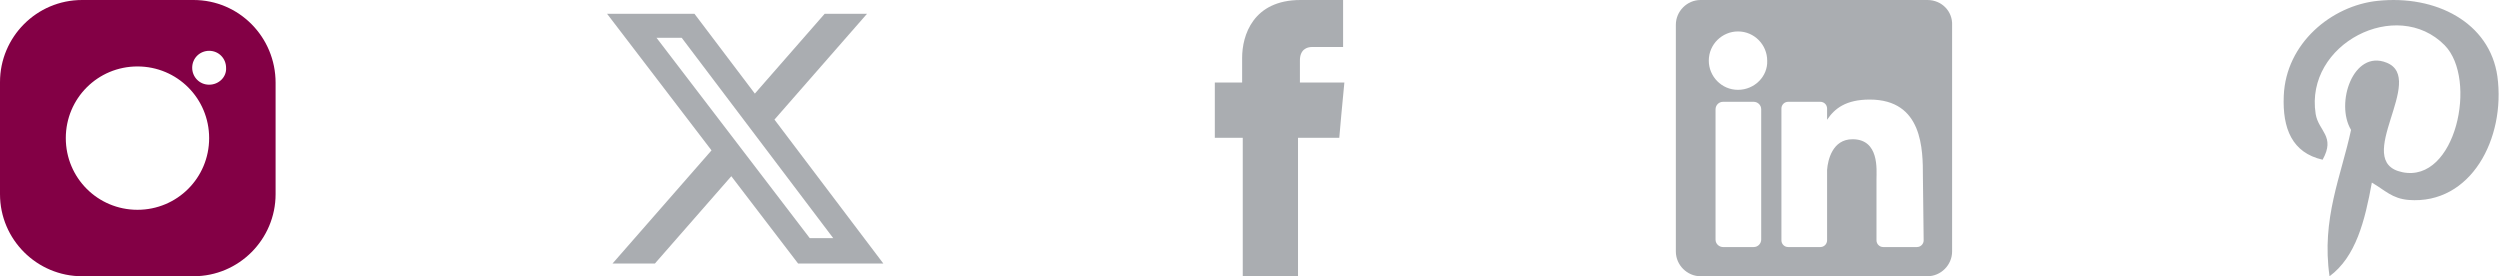 <svg width="181" height="20" viewBox="0 0 181 20" fill="none" xmlns="http://www.w3.org/2000/svg">
<path d="M139.544 0H123.121C122.145 0 121.332 0.813 121.332 1.789V18.211C121.332 19.187 122.145 20 123.121 20H139.544C140.519 20 141.332 19.187 141.332 18.211V1.843C141.386 0.813 140.573 0 139.544 0ZM127.511 17.344C127.511 17.615 127.294 17.886 126.969 17.886H124.747C124.476 17.886 124.205 17.669 124.205 17.344V7.913C124.205 7.642 124.422 7.371 124.747 7.371H126.969C127.24 7.371 127.511 7.588 127.511 7.913V17.344ZM125.831 6.504C124.639 6.504 123.717 5.528 123.717 4.39C123.717 3.198 124.693 2.276 125.831 2.276C127.023 2.276 127.945 3.252 127.945 4.39C127.999 5.528 127.023 6.504 125.831 6.504ZM139.273 17.398C139.273 17.669 139.056 17.886 138.785 17.886H136.346C136.075 17.886 135.858 17.669 135.858 17.398V12.954C135.858 12.303 136.075 10.081 134.124 10.081C132.66 10.081 132.335 11.599 132.281 12.303V17.398C132.281 17.669 132.064 17.886 131.793 17.886H129.462C129.191 17.886 128.975 17.669 128.975 17.398V7.859C128.975 7.588 129.191 7.371 129.462 7.371H131.793C132.064 7.371 132.281 7.588 132.281 7.859V8.672C132.823 7.859 133.636 7.209 135.37 7.209C139.218 7.209 139.218 10.84 139.218 12.791L139.273 17.398Z" fill="#575D65" fill-opacity="0.5"/>
<path d="M174.384 14.476C173.179 14.375 172.676 13.773 171.722 13.22C171.22 15.982 170.567 18.594 168.659 20C168.056 15.832 169.512 12.718 170.216 9.404C169.06 7.495 170.366 3.578 172.777 4.532C175.74 5.687 170.216 11.714 173.932 12.467C177.799 13.271 179.406 5.738 176.995 3.277C173.53 -0.239 166.851 3.176 167.654 8.249C167.855 9.504 169.111 9.856 168.157 11.563C165.947 11.061 165.244 9.303 165.344 6.943C165.495 3.126 168.809 0.414 172.124 0.063C176.342 -0.389 180.26 1.62 180.812 5.537C181.415 10.006 178.904 14.827 174.384 14.476Z" fill="#575D65" fill-opacity="0.5"/>
<path d="M14.009 0H5.943C2.642 0 0 2.689 0 5.943V14.057C0 17.358 2.689 20 5.943 20H14.009C17.311 20 19.953 17.311 19.953 14.057V5.991C19.953 2.689 17.311 0 14.009 0ZM9.953 15.189C7.075 15.189 4.764 12.877 4.764 10C4.764 7.123 7.075 4.811 9.953 4.811C12.83 4.811 15.142 7.123 15.142 10C15.142 12.877 12.83 15.189 9.953 15.189ZM15.142 6.132C14.434 6.132 13.915 5.566 13.915 4.906C13.915 4.198 14.481 3.679 15.142 3.679C15.849 3.679 16.368 4.245 16.368 4.906C16.415 5.566 15.849 6.132 15.142 6.132Z" fill="#830045"/>
<path d="M59.704 1H62.771L56.071 8.658L63.953 19.078H57.781L52.947 12.758L47.416 19.078H44.348L51.514 10.887L43.953 1H50.281L54.651 6.777L59.704 1ZM58.628 17.243H60.327L49.358 2.739H47.534L58.628 17.243Z" fill="#575D65" fill-opacity="0.5"/>
<path fill-rule="evenodd" clip-rule="evenodd" d="M94.114 5.977V4.368C94.114 3.586 94.62 3.402 94.987 3.402C95.355 3.402 97.24 3.402 97.24 3.402V0H94.16C90.712 0 89.93 2.575 89.93 4.184V5.977H87.953V8.414V9.977H89.976C89.976 14.529 89.976 20 89.976 20H93.976C93.976 20 93.976 14.483 93.976 9.977H96.964L97.102 8.414L97.332 5.977H94.114Z" fill="#575D65" fill-opacity="0.5"/>
</svg>
